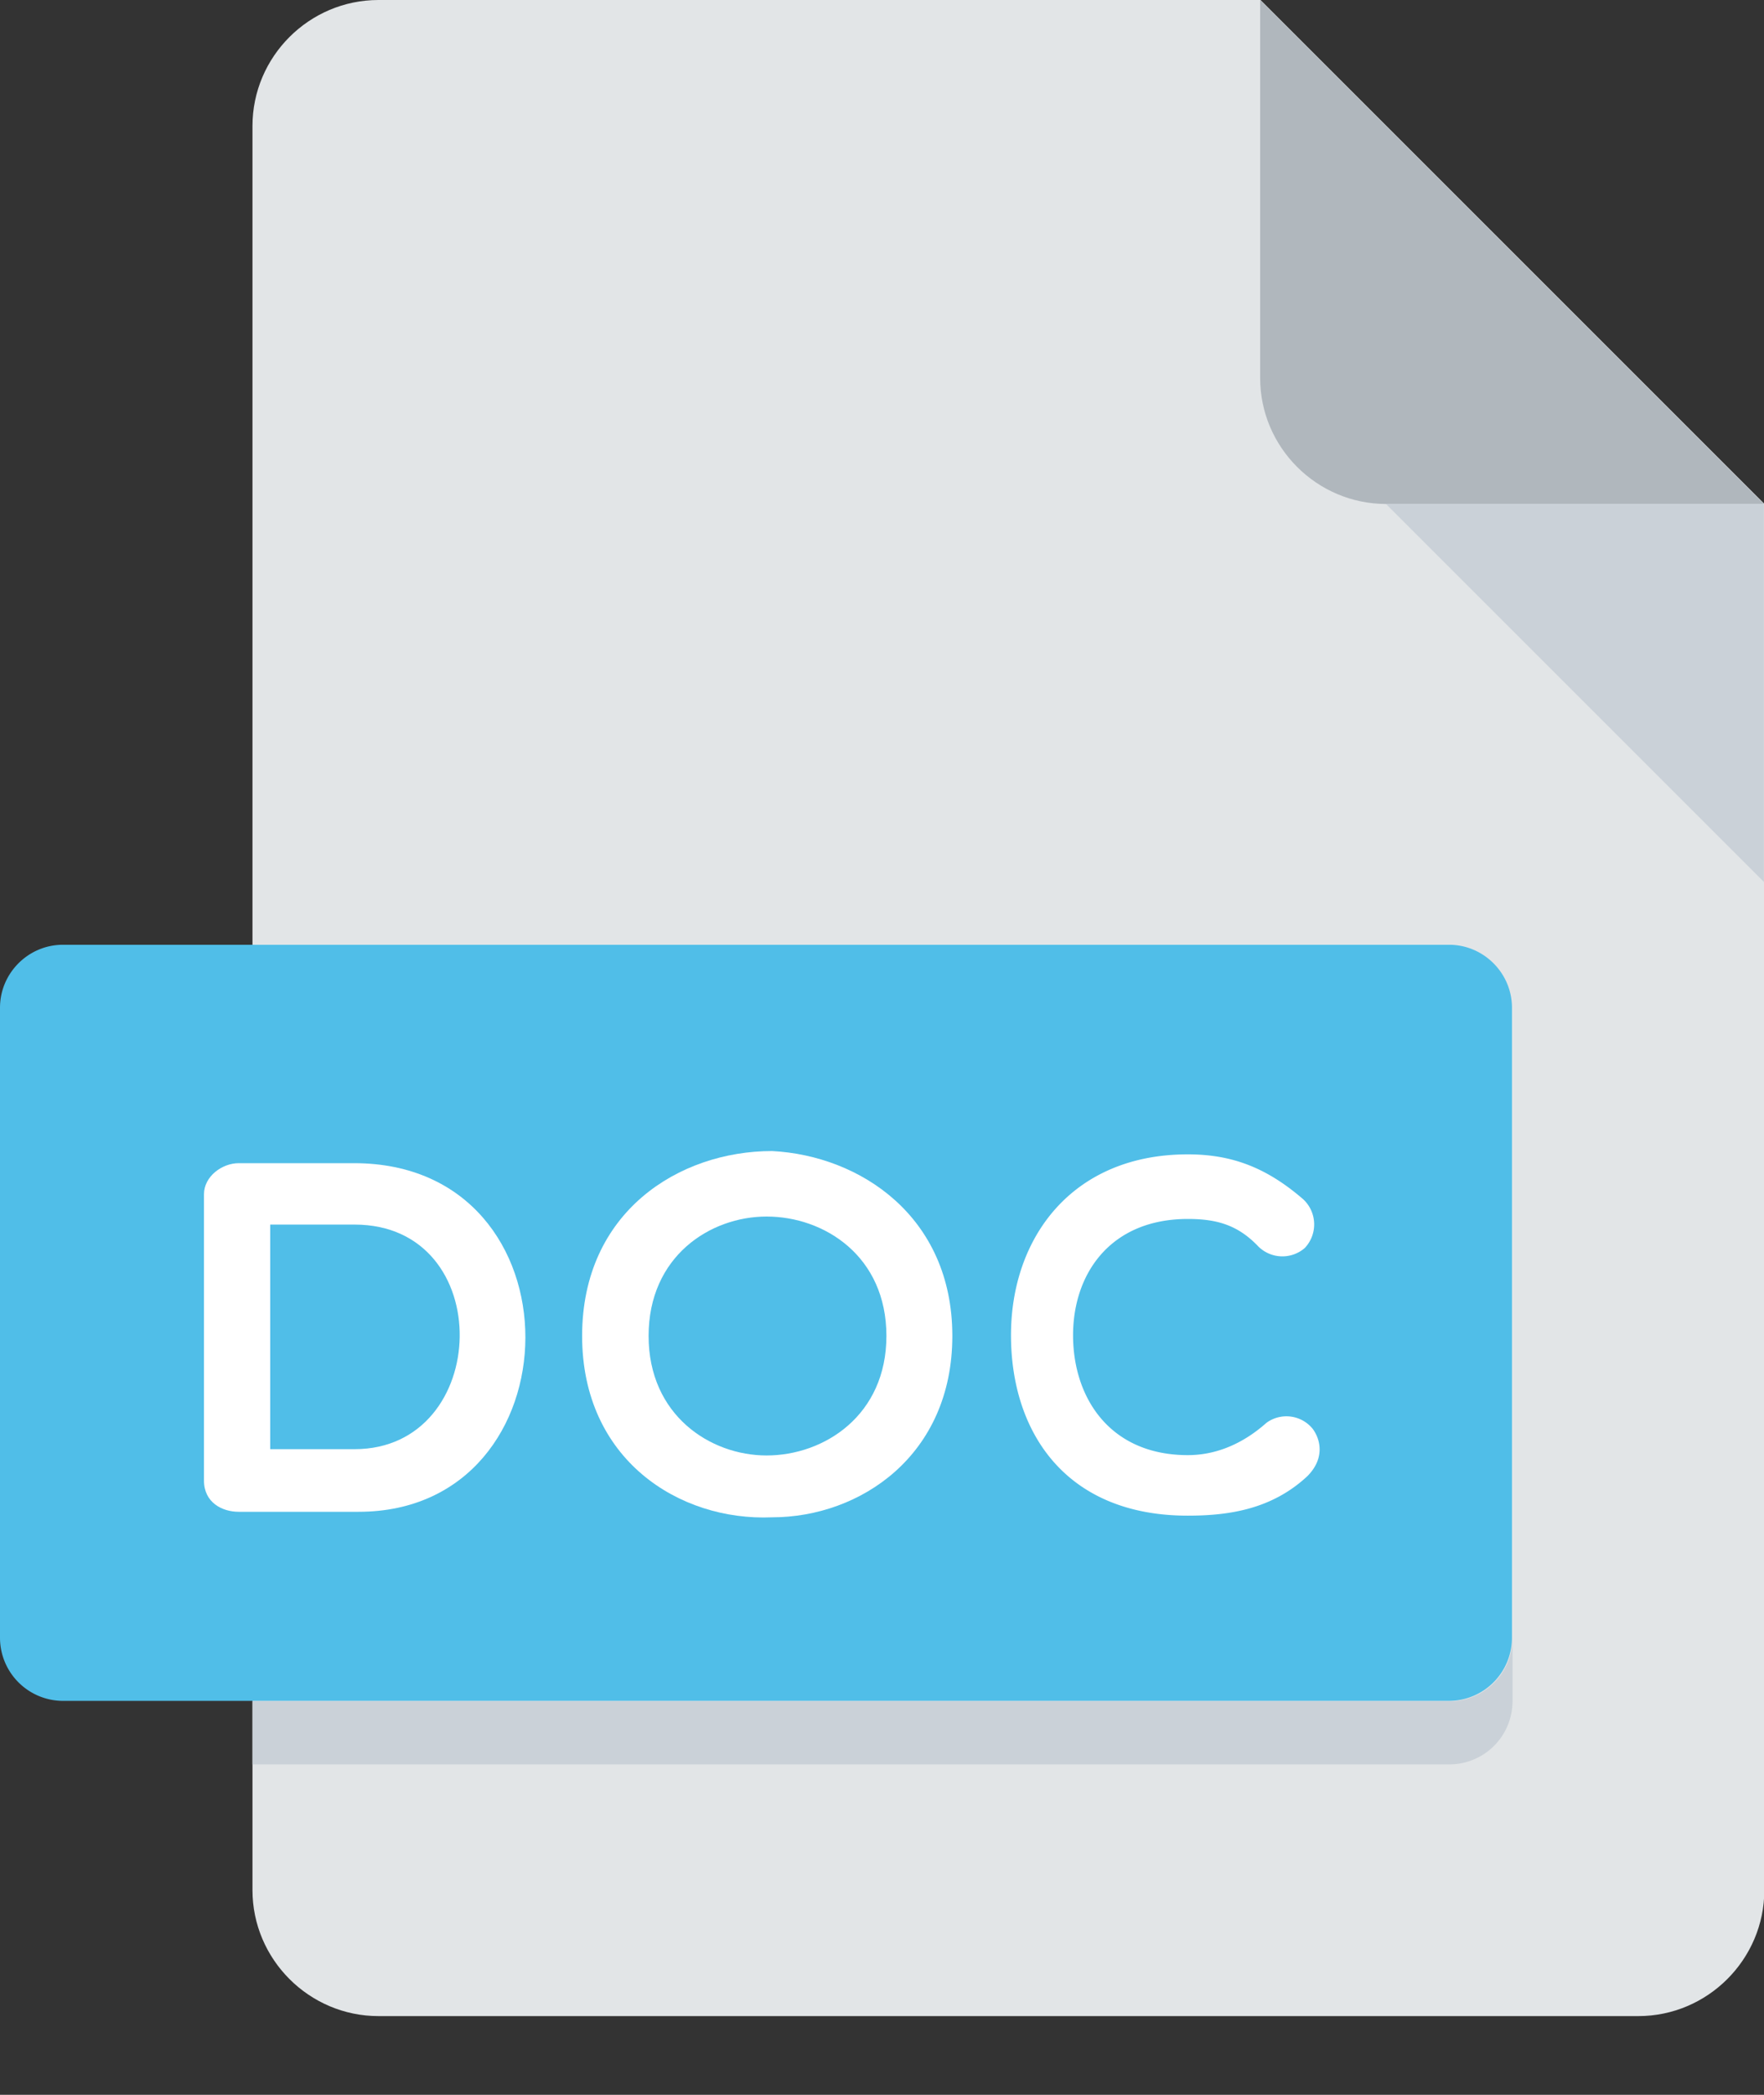 <svg xmlns="http://www.w3.org/2000/svg" width="16" height="19" viewBox="0 0 16 19"><rect x="0" y="0" width="16" height="19" fill="#333333" stroke="none"/><g><g><g><path fill="#e2e5e7" d="M3.433 0C2.804 0 2.29.514 2.29 1.143v16c0 .628.514 1.143 1.143 1.143H14.86c.629 0 1.143-.515 1.143-1.143V4.57L11.433 0z"/></g><g><path fill="#b0b7bd" d="M12.573 4.571H16L11.43 0v3.429c0 .628.514 1.142 1.143 1.142z"/></g><g><path fill="#cad1d8" d="M15.999 7.999L12.57 4.57h3.429z"/></g><g><path fill="#50bee8" d="M13.714 14.856a.573.573 0 0 1-.571.571H.57A.573.573 0 0 1 0 14.856V9.14c0-.314.257-.571.571-.571h12.572c.314 0 .571.257.571.571z"/></g><g><g><path fill="#fff" d="M3.216 11.107c1.299 0 1.244 2.037 0 2.037h-.765v-2.037zm-1.05 2.605h1.086c2.001 0 2.048-3.162-.04-3.162H2.165c-.15 0-.315.119-.315.283v2.595c0 .2.165.284.315.284z"/></g><g><path fill="#fff" d="M8.04 12.117c0 .718-.562 1.084-1.087 1.084-.512 0-1.07-.366-1.07-1.084 0-.722.558-1.083 1.07-1.083.525 0 1.087.36 1.087 1.083zm.598 0c0-1.083-.836-1.636-1.635-1.677-.846 0-1.723.553-1.723 1.677 0 1.119.878 1.681 1.723 1.645.8 0 1.635-.562 1.635-1.645z"/></g><g><path fill="#fff" d="M9.17 12.11c0-.882.553-1.64 1.604-1.64.398 0 .713.119 1.046.407a.311.311 0 0 1 .014.443.31.31 0 0 1-.42-.014c-.187-.197-.38-.25-.64-.25-.703 0-1.041.497-1.041 1.055 0 .566.333 1.087 1.041 1.087.26 0 .503-.106.713-.293a.307.307 0 0 1 .42.055c.073.1.11.27-.05.43-.32.297-.704.357-1.084.357-1.105 0-1.603-.755-1.603-1.637z"/></g></g><g><path fill="#cad1d8" d="M13.147 15.431H2.29v.572h10.857a.573.573 0 0 0 .572-.572v-.571a.573.573 0 0 1-.572.571z"/></g></g></g></svg>